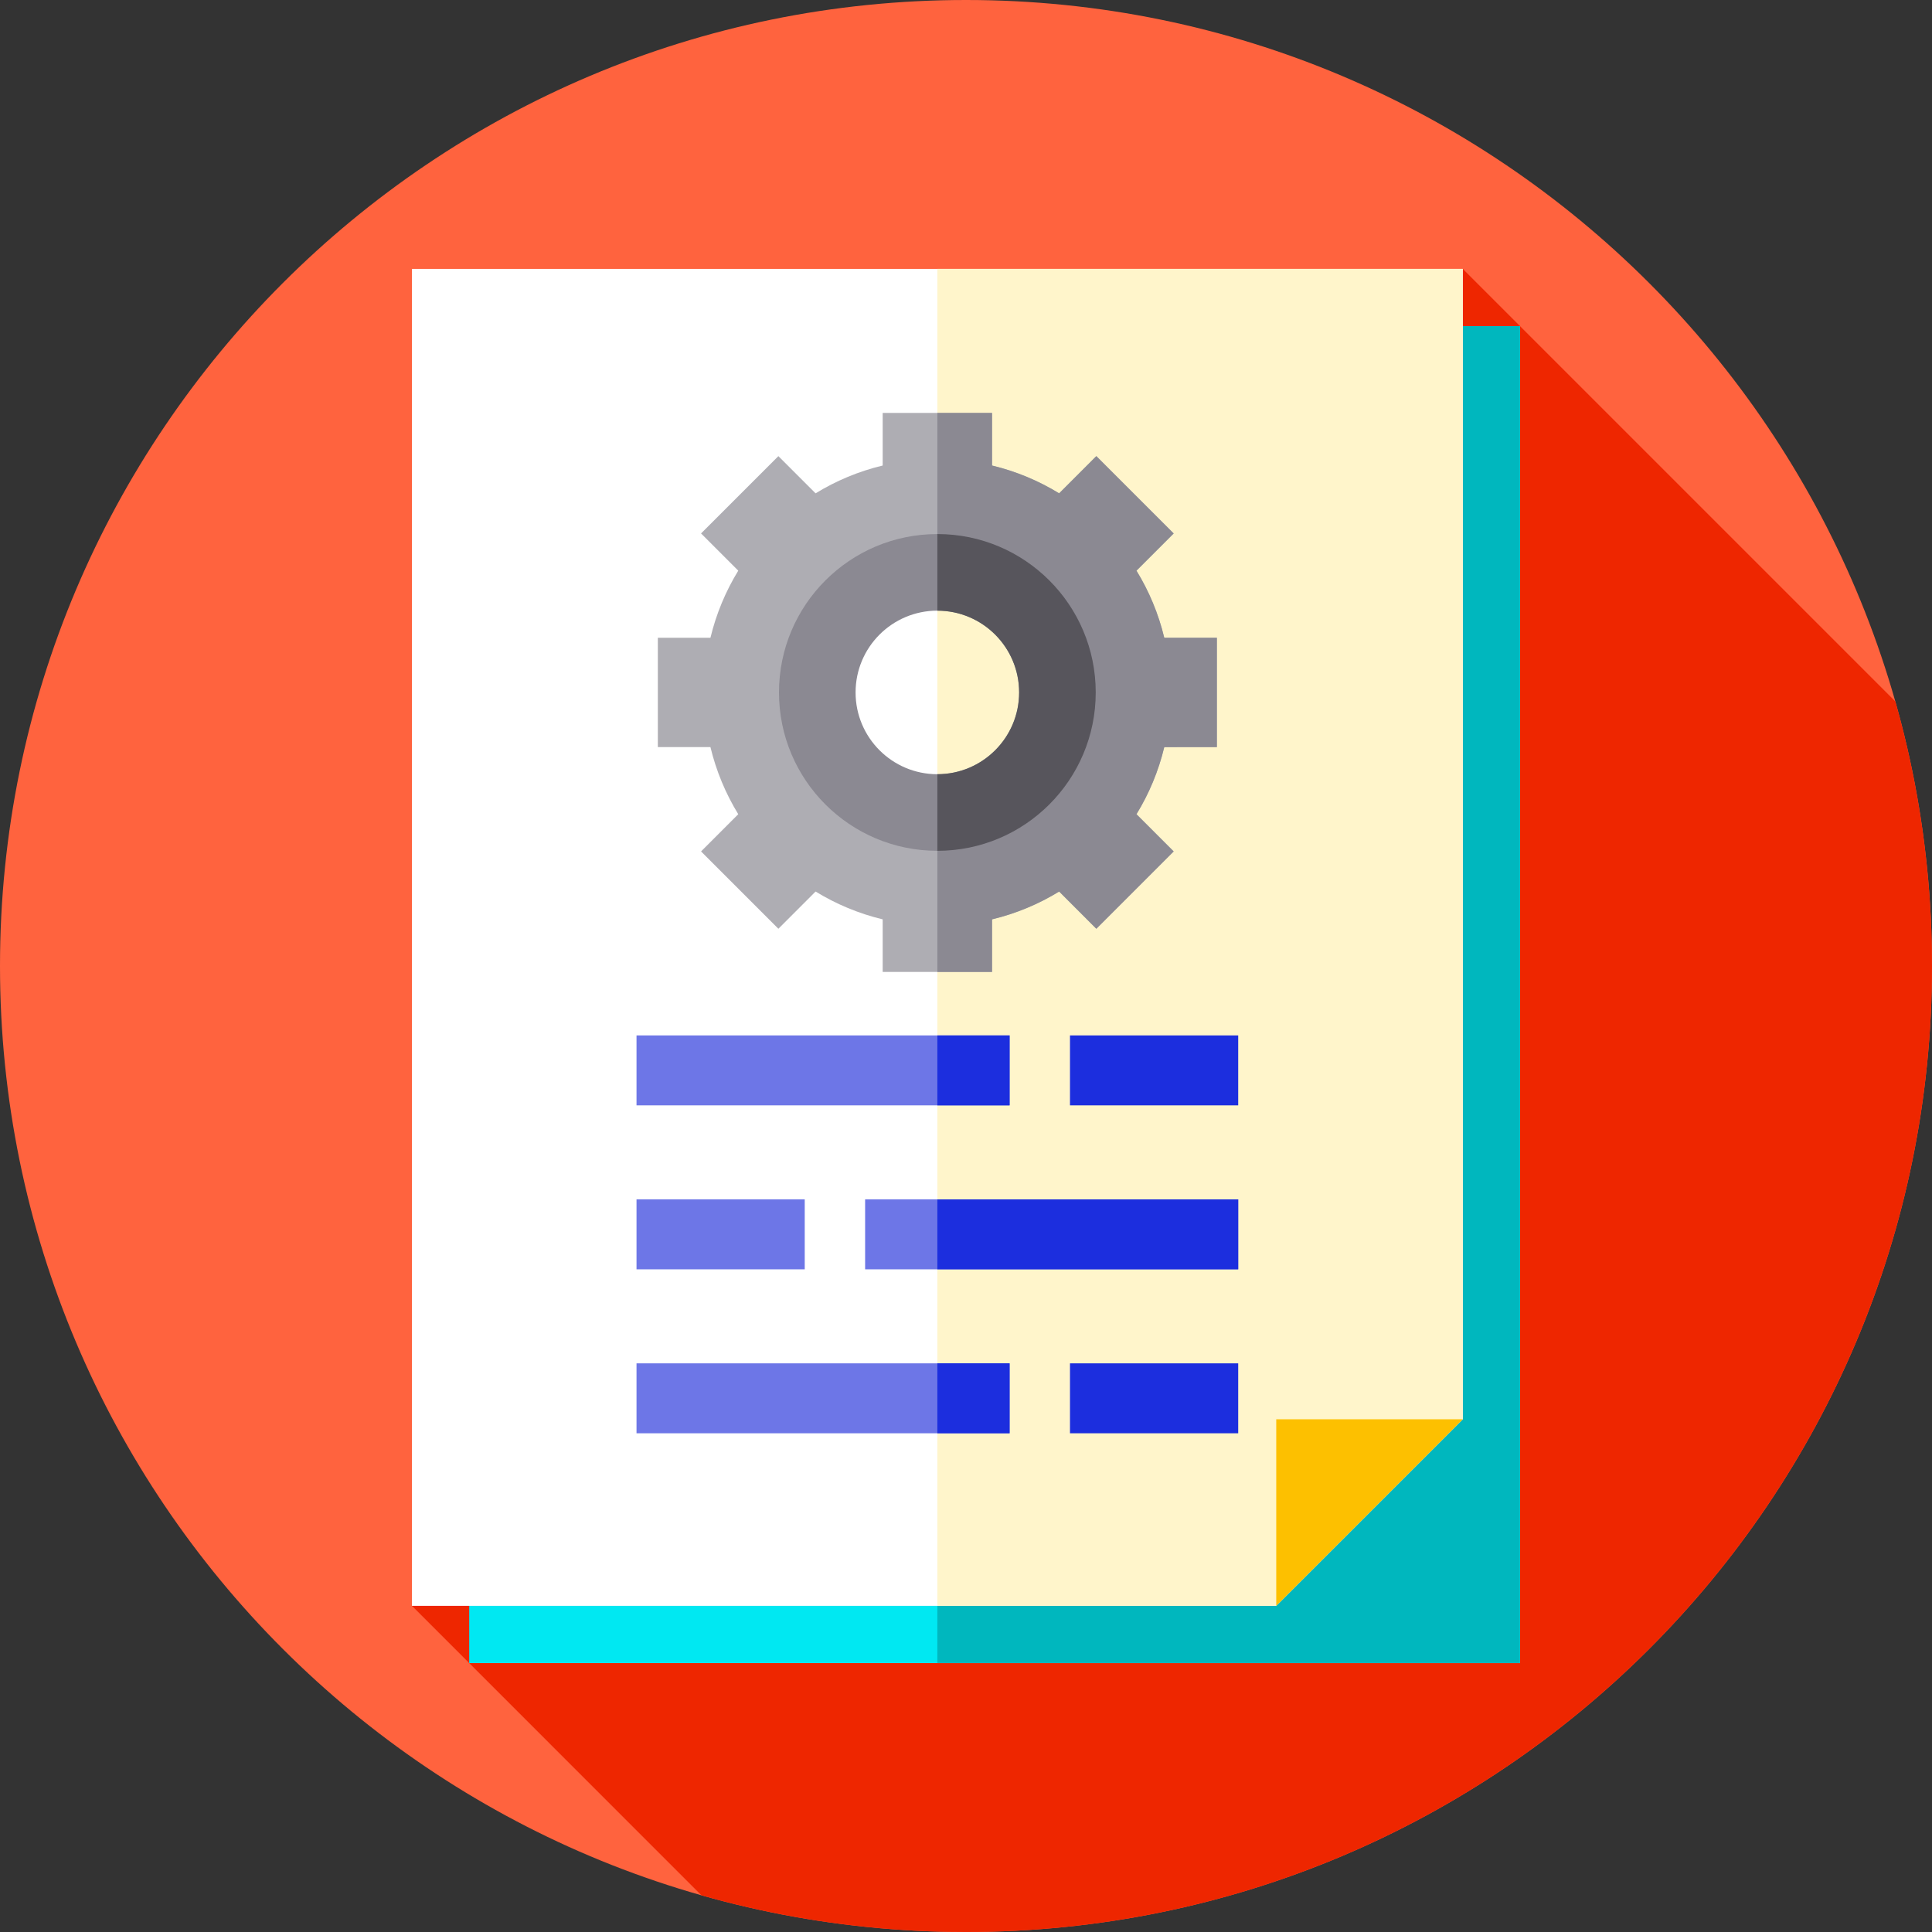 <svg height="512pt" viewBox="0 0 512 512" width="512pt" xmlns="http://www.w3.org/2000/svg"><rect x="0" y="0" width="512" height="512" fill="#333333" stroke="none"/><path d="m512 256c0 141.387-114.613 256-256 256s-256-114.613-256-256 114.613-256 256-256 256 114.613 256 256zm0 0" fill="#ff633e"/><path d="m512 256c0-24.309-3.391-47.828-9.719-70.109l-114.629-114.629h-278.484v354.293l76.723 76.727c22.281 6.328 45.801 9.719 70.109 9.719 141.387 0 256-114.613 256-256zm0 0" fill="#ee2600"/><path d="m124.348 86.441h278.484v354.297h-278.484zm0 0" fill="#00e8f2"/><path d="m248.41 86.441h154.418v354.297h-154.418zm0 0" fill="#00b7be"/><path d="m387.652 71.262h-278.484v354.293h229.051l49.434-49.434zm0 0" fill="#fff"/><path d="m387.648 71.262v304.859l-49.43 49.438h-89.809v-354.297zm0 0" fill="#fff5cb"/><path d="m338.219 425.555 49.434-49.434h-49.434zm0 0" fill="#fdc000"/><path d="m168.684 317.848h44.578v18.535h-44.578zm0 0" fill="#6d76e7"/><path d="m229.266 317.848h98.871v18.535h-98.871zm0 0" fill="#6d76e7"/><path d="m248.41 317.852h79.73v18.527h-79.73zm0 0" fill="#1c2ede"/><path d="m328.137 292.93h-44.578v-18.531h44.578zm0 0" fill="#1c2ede"/><path d="m267.555 292.93h-98.871v-18.531h98.871zm0 0" fill="#6d76e7"/><path d="m248.41 274.398h19.148v18.531h-19.148zm0 0" fill="#1c2ede"/><path d="m328.137 379.836h-44.578v-18.535h44.578zm0 0" fill="#1c2ede"/><path d="m267.555 379.836h-98.871v-18.535h98.871zm0 0" fill="#6d76e7"/><path d="m248.41 361.301h19.148v18.539h-19.148zm0 0" fill="#1c2ede"/><path d="m322.484 197.992v-28.98h-13.941c-1.527-6.367-4.039-12.352-7.367-17.781l9.859-9.863-20.492-20.488-9.859 9.859c-5.434-3.332-11.418-5.844-17.785-7.371v-13.941h-28.98v13.941c-6.367 1.527-12.352 4.039-17.781 7.371l-9.859-9.859-20.492 20.488 9.859 9.863c-3.328 5.43-5.84 11.414-7.371 17.781h-13.941v28.98h13.941c1.531 6.367 4.043 12.352 7.371 17.781l-9.859 9.863 20.492 20.492 9.859-9.863c5.43 3.332 11.414 5.844 17.781 7.371v13.941h28.98v-13.941c6.367-1.527 12.352-4.039 17.785-7.371l9.859 9.863 20.492-20.492-9.859-9.863c3.328-5.43 5.84-11.414 7.367-17.781zm-74.074 17.863c-17.871 0-32.352-14.484-32.352-32.352 0-17.871 14.48-32.352 32.352-32.352s32.352 14.48 32.352 32.352c0 17.867-14.48 32.352-32.352 32.352zm0 0" fill="#aeadb3"/><path d="m322.484 197.992v-28.98h-13.941c-1.527-6.367-4.043-12.352-7.367-17.781l9.859-9.859-20.496-20.496-9.855 9.863c-5.434-3.328-11.418-5.84-17.785-7.371v-13.938h-14.488v41.719c17.867 0 32.352 14.484 32.352 32.355 0 17.867-14.484 32.352-32.352 32.352v41.719h14.492v-13.938c6.363-1.531 12.348-4.043 17.781-7.371l9.859 9.863 20.496-20.492-9.863-9.859c3.328-5.434 5.84-11.418 7.367-17.785zm0 0" fill="#8b8992"/><path d="m248.41 141.531c-23.18 0-41.969 18.789-41.969 41.973 0 23.18 18.789 41.969 41.969 41.969 23.18 0 41.969-18.789 41.969-41.969 0-23.184-18.789-41.973-41.969-41.973zm0 63.645c-11.973 0-21.672-9.703-21.672-21.672 0-11.973 9.699-21.676 21.672-21.676s21.672 9.703 21.672 21.676c0 11.969-9.703 21.672-21.672 21.672zm0 0" fill="#8b8992"/><path d="m248.41 141.531v20.301c11.969 0 21.672 9.699 21.672 21.672 0 11.969-9.699 21.672-21.672 21.672v20.297c23.18 0 41.969-18.789 41.969-41.969 0-23.184-18.789-41.973-41.969-41.973zm0 0" fill="#57555c"/></svg>